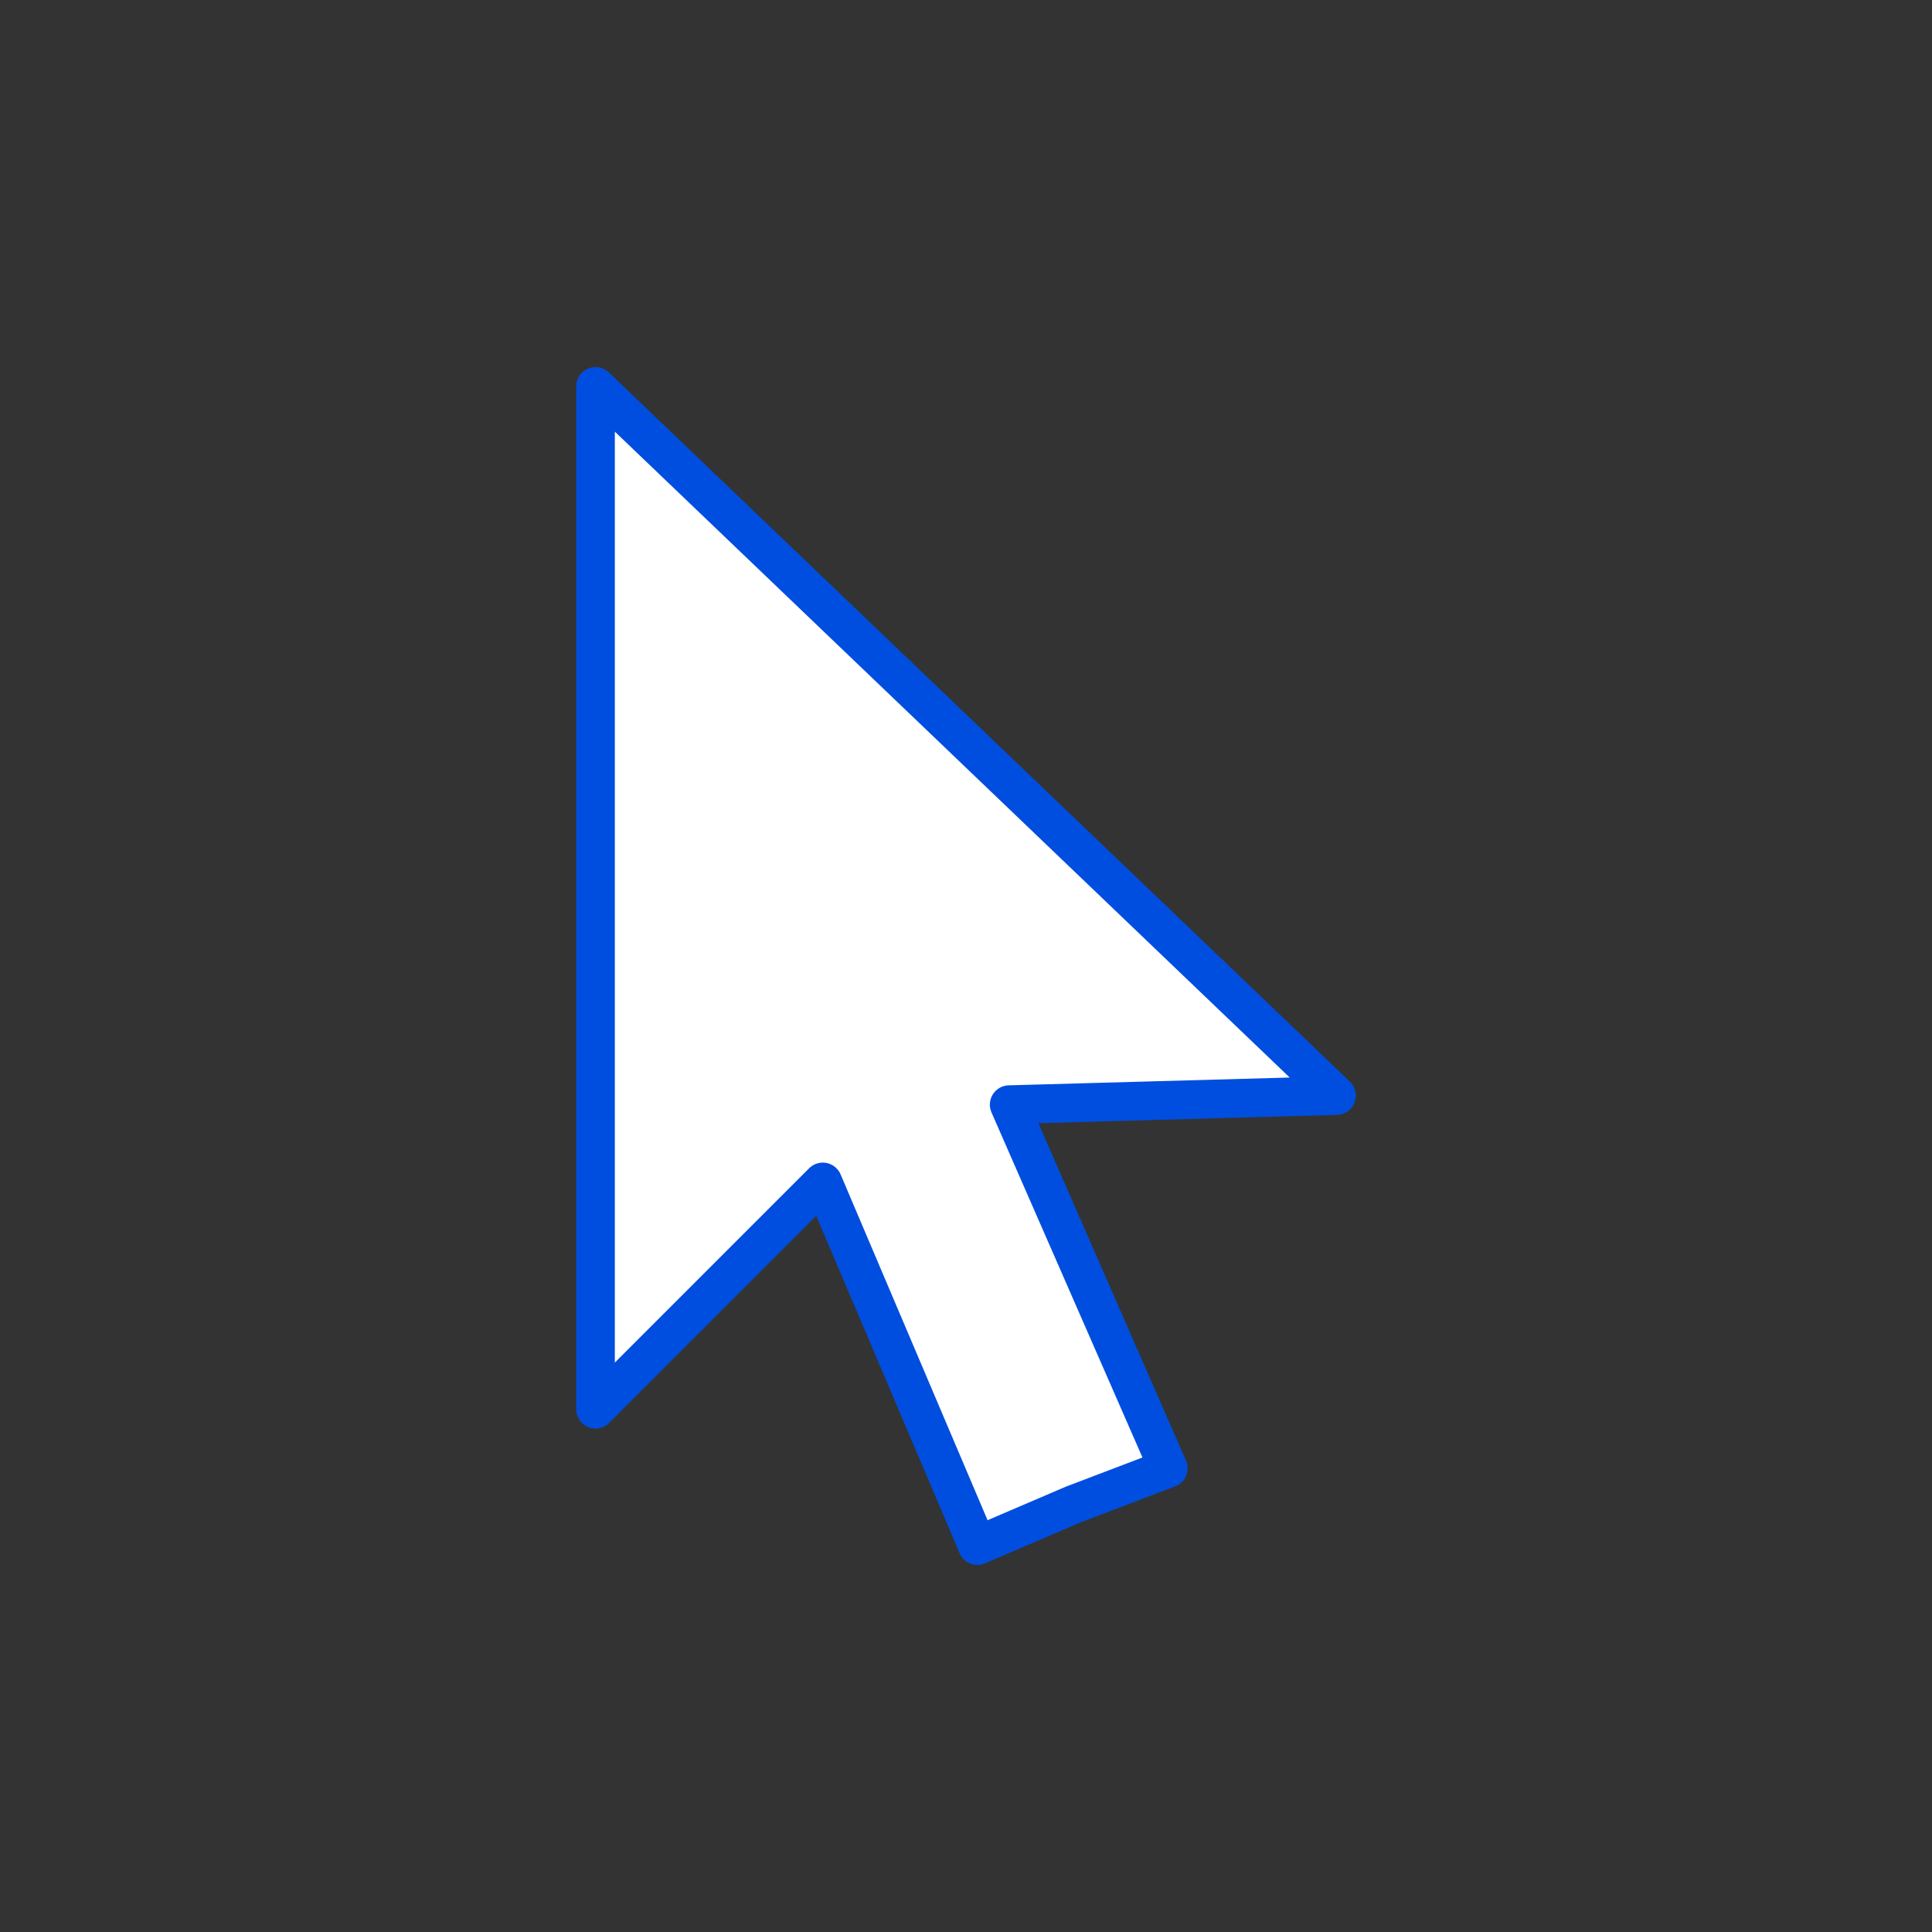 <?xml version="1.0" encoding="utf-8"?>
<!-- Generator: $$$/GeneralStr/196=Adobe Illustrator 27.6.0, SVG Export Plug-In . SVG Version: 6.00 Build 0)  -->
<svg version="1.1" id="Calque_1" xmlns="http://www.w3.org/2000/svg" xmlns:xlink="http://www.w3.org/1999/xlink" x="0px" y="0px"
	 viewBox="0 0 42.5 42.5" style="enable-background:new 0 0 42.5 42.5;" xml:space="preserve">
<rect x="0" y="0" width="42.5" height="42.5" fill="#333333" stroke="none"/>
<style type="text/css">
	.st0{fill:#FFFFFF;stroke:#004EDF;stroke-width:0.85;stroke-linecap:round;stroke-linejoin:round;stroke-miterlimit:10;}
</style>
<polygon class="st0" points="29.4,24.1 13.1,8.5 13.1,31 18.1,26 21.5,34 23.6,33.1 25.7,32.3 22.2,24.3 "/>
</svg>
